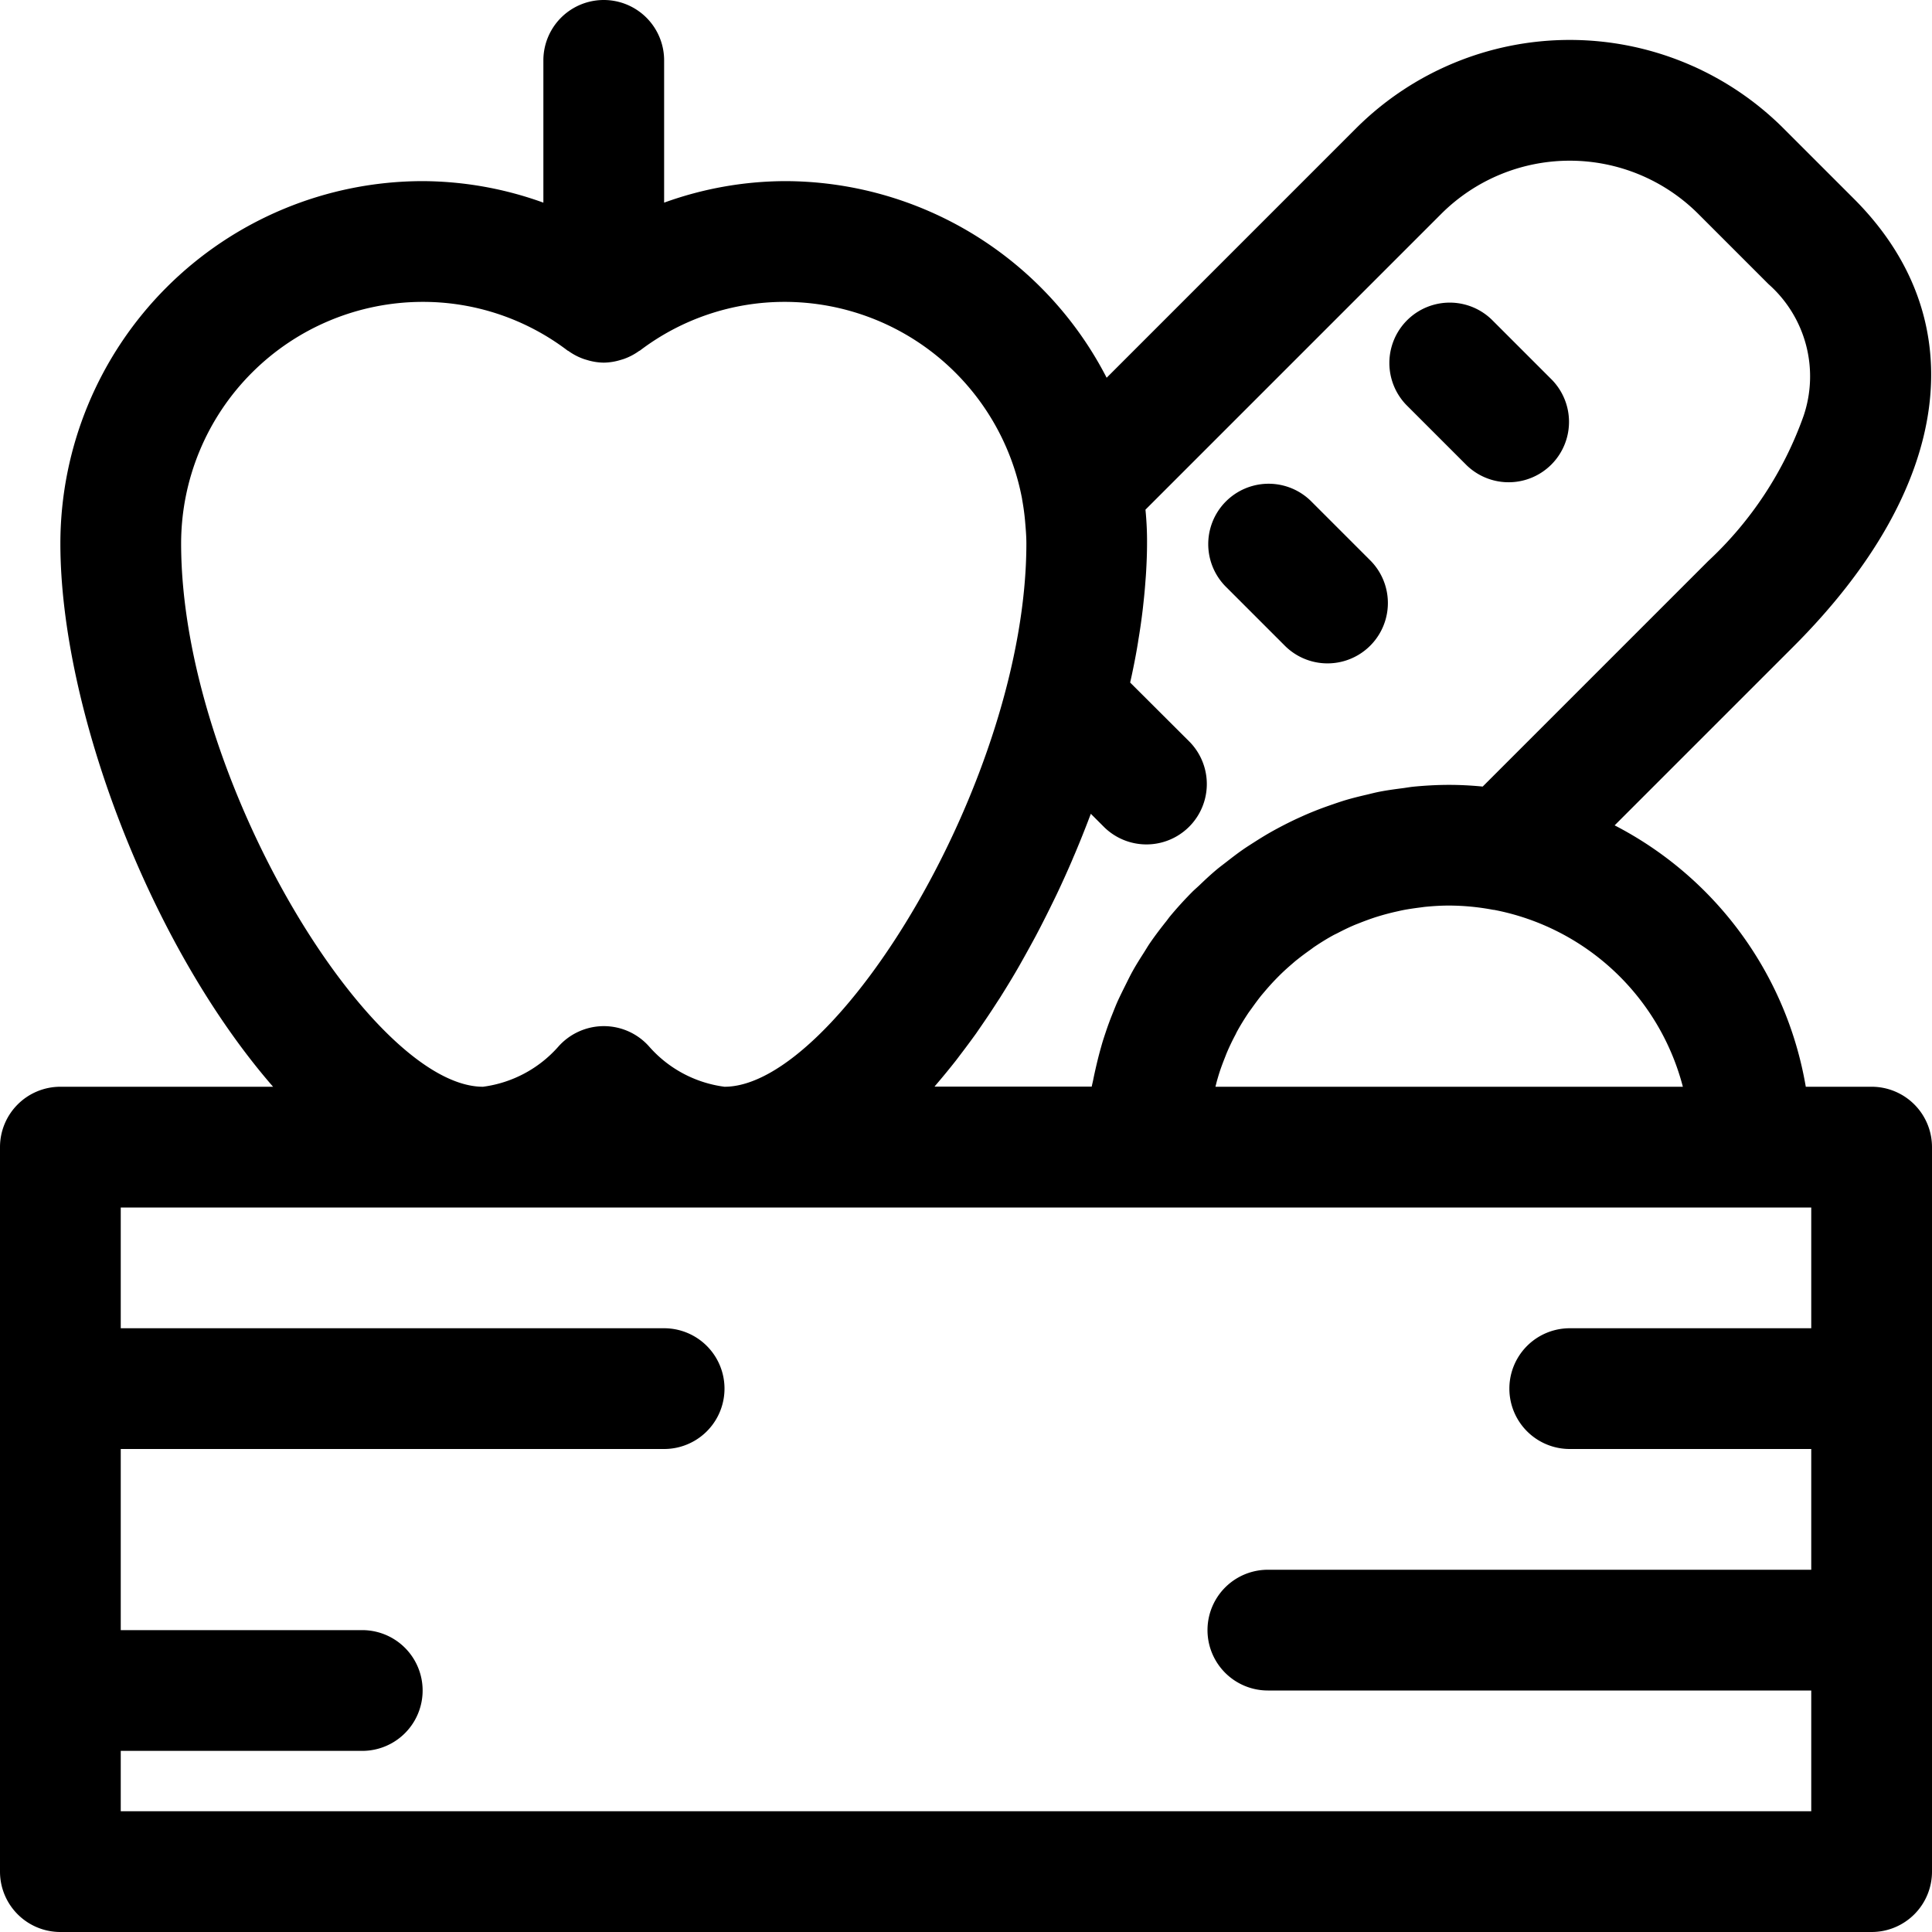 <svg height='100px' width='100px'  fill="#000000" xmlns="http://www.w3.org/2000/svg" viewBox="0 0 64 64" x="0px" y="0px"><title>a</title><g data-name="09 Food"><path d="M62,36H59.819a12.015,12.015,0,0,0-6.332-8.659l5.927-5.927c5.269-5.269,6.017-10.812,2-14.828L59.071,4.243a10.021,10.021,0,0,0-14.142,0l-8.27,8.27A12,12,0,0,0,26,6a11.873,11.873,0,0,0-4,.713V2a2,2,0,0,0-4,0V6.713A11.873,11.873,0,0,0,14,6,12.013,12.013,0,0,0,2,18c0,5.465,2.958,13.3,7.046,18H2a2,2,0,0,0-2,2V62a2,2,0,0,0,2,2H62a2,2,0,0,0,2-2V38A2,2,0,0,0,62,36Zm-21.678-.227c.025-.086.05-.172.078-.258.051-.157.109-.31.169-.462.03-.074.057-.15.089-.222q.124-.287.271-.561c.015-.03.028-.061.044-.09.115-.211.241-.415.374-.615.038-.057.081-.111.12-.167.1-.14.2-.277.306-.41.055-.067.112-.132.169-.2q.15-.175.31-.341c.063-.065.126-.129.191-.192.112-.108.226-.211.344-.312.065-.056.128-.113.2-.167.137-.11.279-.214.423-.316.051-.036.1-.076.154-.111.2-.133.4-.258.612-.373.045-.024.093-.045.139-.069.167-.087.337-.171.511-.246.077-.034.157-.063.236-.095.147-.058.3-.114.448-.164.088-.029.177-.056.266-.082.15-.043.3-.082.455-.117.09-.02.18-.041.271-.059.165-.031.333-.055.5-.077.081-.009.16-.023.241-.03.251-.024.5-.039.76-.039a7.92,7.92,0,0,1,1.461.141h.021A8.024,8.024,0,0,1,55.747,36H40.263C40.283,35.924,40.3,35.848,40.322,35.773Zm-2.377-18.89,9.812-9.812a6.024,6.024,0,0,1,8.486,0l2.343,2.343a4.077,4.077,0,0,1,1.16,4.363,12.089,12.089,0,0,1-3.16,4.809l-7.47,7.47C48.739,26.019,48.366,26,48,26c-.394,0-.782.022-1.167.059-.127.012-.251.036-.377.052-.255.033-.509.067-.759.116-.146.028-.288.066-.432.1-.225.052-.448.107-.668.171-.149.045-.3.095-.442.145-.208.071-.414.145-.617.227q-.219.087-.433.185c-.2.089-.392.182-.584.281-.137.071-.274.144-.409.22-.191.108-.376.222-.56.34-.126.081-.253.16-.376.246-.188.13-.367.269-.547.409-.11.086-.222.168-.328.257-.2.167-.388.343-.575.523-.078.073-.159.142-.234.217q-.387.39-.737.811c-.043.052-.08.108-.123.161-.186.233-.367.471-.537.718-.073.106-.138.219-.207.327-.128.2-.255.4-.372.612-.071.127-.135.258-.2.389-.1.2-.2.4-.292.6-.062.14-.118.283-.175.426-.081.2-.158.41-.227.62-.05.148-.1.3-.14.449-.062.213-.116.429-.167.646-.035.153-.069.3-.1.459-.015.077-.036.152-.05.229H30.957c.011-.012.021-.026.032-.039q.343-.4.676-.823c.056-.072.11-.146.166-.219.168-.22.334-.444.5-.674l.2-.291q.245-.355.482-.724c.048-.076.1-.149.146-.226.2-.319.4-.646.59-.978.043-.074.084-.15.127-.225q.225-.4.44-.8c.057-.109.115-.218.171-.328.135-.263.268-.528.4-.8.044-.09.088-.179.131-.27q.251-.53.484-1.07c.029-.068.056-.136.085-.2q.188-.442.363-.89.068-.171.132-.342c.018-.046.036-.092.053-.138l.453.453a2,2,0,0,0,2.828-2.828L37.438,22.61c.018-.085.038-.17.056-.254.075-.354.144-.707.2-1.054.006-.031.009-.061.014-.093q.08-.473.136-.934c.013-.1.024-.207.035-.31q.041-.366.066-.722c.008-.1.016-.2.021-.294.019-.323.031-.641.031-.949C38,17.63,37.982,17.259,37.945,16.883ZM6,18a8.009,8.009,0,0,1,8-8,7.916,7.916,0,0,1,4.8,1.612c.01.007.022.009.032.016a2,2,0,0,0,.5.262c.037.013.073.023.11.034a1.98,1.98,0,0,0,.558.089H20a1.967,1.967,0,0,0,.557-.089c.038-.011.074-.021.111-.034a2.013,2.013,0,0,0,.5-.262c.01-.007.022-.009.032-.016A7.914,7.914,0,0,1,26,10a8.008,8.008,0,0,1,7.858,6.528v.009c.046.253.08.5.1.736S34,17.754,34,18c0,7.77-6.29,18-10,18a4.011,4.011,0,0,1-2.489-1.324,2.005,2.005,0,0,0-1.5-.684H20a2.016,2.016,0,0,0-1.5.674A4.023,4.023,0,0,1,16,36C12.29,36,6,25.77,6,18ZM4,60V58h8a2,2,0,0,0,0-4H4V48H22a2,2,0,0,0,0-4H4V40H60v4H52a2,2,0,0,0,0,4h8v4H42a2,2,0,0,0,0,4H60v4Z"></path><path d="M48.586,15.414a2,2,0,0,0,2.828-2.828l-2-2a2,2,0,0,0-2.828,2.828Z"></path><path d="M42.586,21.414a2,2,0,0,0,2.828-2.828l-2-2a2,2,0,0,0-2.828,2.828Z"></path></g></svg>